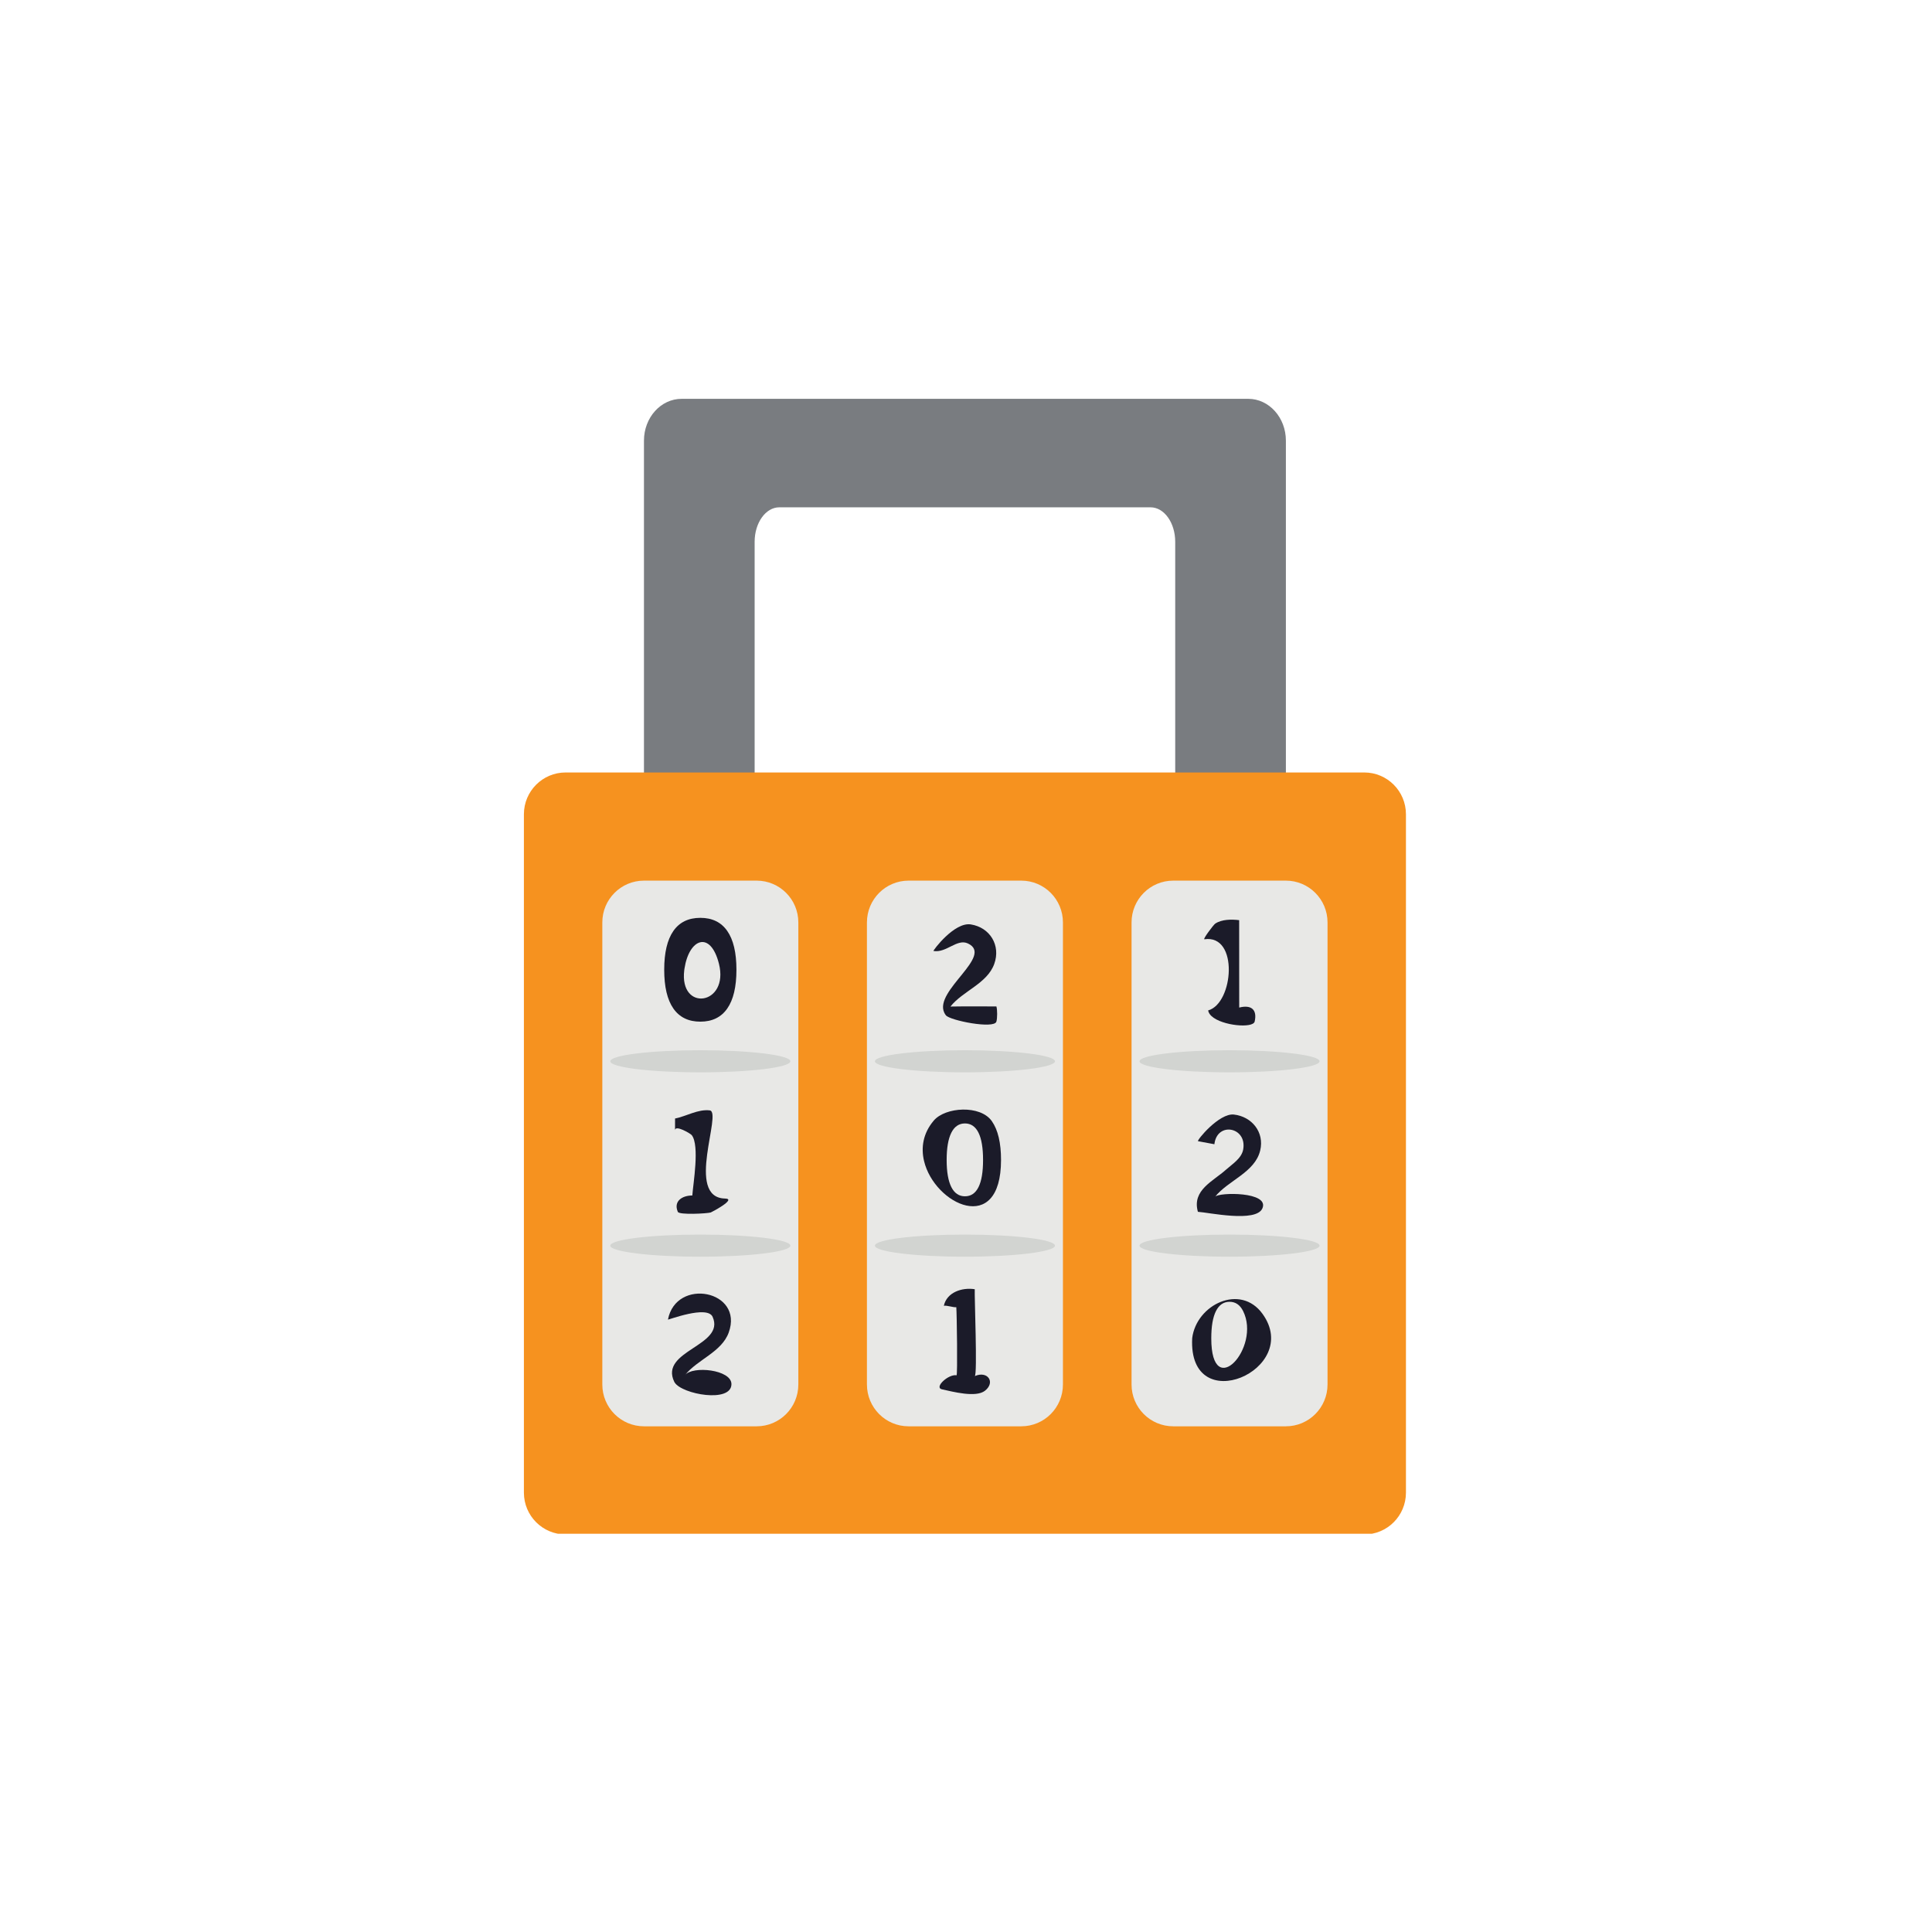 <?xml version="1.0" encoding="UTF-8"?>
<svg xmlns="http://www.w3.org/2000/svg" xmlns:xlink="http://www.w3.org/1999/xlink" width="600pt" height="600pt" viewBox="0 0 600 600" version="1.2">
<defs>
<clipPath id="clip1">
  <path d="M 199 123.82 L 400 123.82 L 400 269 L 199 269 Z M 199 123.82 "/>
</clipPath>
<clipPath id="clip2">
  <path d="M 162.582 239 L 436.754 239 L 436.754 476.32 L 162.582 476.32 Z M 162.582 239 "/>
</clipPath>
</defs>
<g id="surface1">
<g clip-path="url(#clip1)" clip-rule="nonzero">
<path style=" stroke:none;fill-rule:nonzero;fill:rgb(47.449%,48.63%,50.2%);fill-opacity:1;" d="M 234.359 268.906 L 234.359 168.258 C 234.359 162.352 237.793 157.551 242.023 157.551 L 357.312 157.551 C 361.547 157.551 364.973 162.352 364.973 168.258 L 364.973 268.906 L 399.344 268.906 L 399.344 136.848 C 399.344 129.676 394.109 123.859 387.656 123.859 L 211.684 123.859 C 205.223 123.859 199.988 129.676 199.988 136.848 L 199.988 268.906 L 234.359 268.906 "/>
</g>
<g clip-path="url(#clip2)" clip-rule="nonzero">
<path style=" stroke:none;fill-rule:nonzero;fill:rgb(96.469%,57.249%,12.16%);fill-opacity:1;" d="M 436.629 463.555 C 436.629 470.73 430.836 476.539 423.688 476.539 L 175.648 476.539 C 168.504 476.539 162.703 470.73 162.703 463.555 L 162.703 252.879 C 162.703 245.711 168.504 239.898 175.648 239.898 L 423.688 239.898 C 430.836 239.898 436.629 245.711 436.629 252.879 L 436.629 463.555 "/>
</g>
<path style=" stroke:none;fill-rule:nonzero;fill:rgb(90.979%,90.979%,90.199%);fill-opacity:1;" d="M 247.93 429.969 C 247.93 437.141 242.137 442.953 234.984 442.953 L 199.996 442.953 C 192.848 442.953 187.055 437.141 187.055 429.969 L 187.055 286.469 C 187.055 279.297 192.848 273.488 199.996 273.488 L 234.984 273.488 C 242.137 273.488 247.93 279.297 247.93 286.469 L 247.93 429.969 "/>
<path style=" stroke:none;fill-rule:nonzero;fill:rgb(90.979%,90.979%,90.199%);fill-opacity:1;" d="M 330.105 429.969 C 330.105 437.141 324.312 442.953 317.164 442.953 L 282.168 442.953 C 275.027 442.953 269.234 437.141 269.234 429.969 L 269.234 286.469 C 269.234 279.297 275.027 273.488 282.168 273.488 L 317.164 273.488 C 324.312 273.488 330.105 279.297 330.105 286.469 L 330.105 429.969 "/>
<path style=" stroke:none;fill-rule:nonzero;fill:rgb(90.979%,90.979%,90.199%);fill-opacity:1;" d="M 412.277 429.969 C 412.277 437.141 406.484 442.953 399.34 442.953 L 364.355 442.953 C 357.207 442.953 351.414 437.141 351.414 429.969 L 351.414 286.469 C 351.414 279.297 357.207 273.488 364.355 273.488 L 399.34 273.488 C 406.484 273.488 412.277 279.297 412.277 286.469 L 412.277 429.969 "/>
<path style=" stroke:none;fill-rule:nonzero;fill:rgb(82.349%,83.139%,81.96%);fill-opacity:1;" d="M 217.488 333.027 C 202.043 333.027 189.531 331.488 189.531 329.594 C 189.531 327.691 202.043 326.156 217.488 326.156 C 232.934 326.156 245.457 327.691 245.457 329.594 C 245.457 331.488 232.934 333.027 217.488 333.027 "/>
<path style=" stroke:none;fill-rule:nonzero;fill:rgb(82.349%,83.139%,81.96%);fill-opacity:1;" d="M 217.488 390.281 C 202.043 390.281 189.531 388.742 189.531 386.848 C 189.531 384.945 202.043 383.41 217.488 383.41 C 232.934 383.41 245.457 384.945 245.457 386.848 C 245.457 388.742 232.934 390.281 217.488 390.281 "/>
<path style=" stroke:none;fill-rule:nonzero;fill:rgb(82.349%,83.139%,81.96%);fill-opacity:1;" d="M 299.664 333.027 C 284.227 333.027 271.703 331.488 271.703 329.594 C 271.703 327.691 284.227 326.156 299.664 326.156 C 315.109 326.156 327.629 327.691 327.629 329.594 C 327.629 331.488 315.109 333.027 299.664 333.027 "/>
<path style=" stroke:none;fill-rule:nonzero;fill:rgb(82.349%,83.139%,81.96%);fill-opacity:1;" d="M 299.664 390.281 C 284.227 390.281 271.703 388.742 271.703 386.848 C 271.703 384.945 284.227 383.41 299.664 383.41 C 315.109 383.41 327.629 384.945 327.629 386.848 C 327.629 388.742 315.109 390.281 299.664 390.281 "/>
<path style=" stroke:none;fill-rule:nonzero;fill:rgb(82.349%,83.139%,81.96%);fill-opacity:1;" d="M 381.844 333.027 C 366.398 333.027 353.887 331.488 353.887 329.594 C 353.887 327.691 366.398 326.156 381.844 326.156 C 397.289 326.156 409.805 327.691 409.805 329.594 C 409.805 331.488 397.289 333.027 381.844 333.027 "/>
<path style=" stroke:none;fill-rule:nonzero;fill:rgb(82.349%,83.139%,81.96%);fill-opacity:1;" d="M 381.844 390.281 C 366.398 390.281 353.887 388.742 353.887 386.848 C 353.887 384.945 366.398 383.41 381.844 383.41 C 397.289 383.41 409.805 384.945 409.805 386.848 C 409.805 388.742 397.289 390.281 381.844 390.281 "/>
<path style=" stroke:none;fill-rule:nonzero;fill:rgb(10.59%,10.59%,16.08%);fill-opacity:1;" d="M 210.434 376.176 C 209.211 373.051 211.805 371.273 215.004 371.27 C 215.258 367.613 217.332 355.77 214.832 352.527 C 214.461 352.051 209.641 349.195 209.641 351.012 L 209.645 347.367 C 213.172 346.664 216.781 344.406 220.414 344.84 C 224.43 345.32 212.645 371.938 225.176 372.219 C 228.949 372.305 220.914 376.496 220.719 376.547 C 219.535 376.887 210.922 377.359 210.504 376.348 L 210.434 376.176 "/>
<path style=" stroke:none;fill-rule:nonzero;fill:rgb(10.59%,10.59%,16.08%);fill-opacity:1;" d="M 292.469 431.453 C 290.059 430.809 294.586 426.656 297.066 427.109 C 297.414 427.168 297.156 407.738 296.988 405.969 C 295.953 406.066 294.152 405.348 293.121 405.523 C 294.02 401.324 298.789 399.754 302.719 400.379 C 302.602 402.719 303.582 426.977 302.727 427.359 C 306.703 425.598 309.25 429.262 305.887 431.91 C 303.055 434.129 295.84 432.188 292.555 431.473 L 292.469 431.453 "/>
<path style=" stroke:none;fill-rule:nonzero;fill:rgb(10.59%,10.59%,16.08%);fill-opacity:1;" d="M 376.277 315.586 C 375.691 315.059 375.309 314.457 375.199 313.797 C 383.109 311.621 384.781 290.117 374.043 291.699 C 373.414 291.793 376.84 287.219 377.395 286.844 C 379.414 285.473 382.543 285.473 384.832 285.766 C 384.852 294.793 384.832 303.918 384.848 312.91 C 388.469 311.969 390.52 313.457 389.645 317.258 C 389.141 319.41 379.574 318.594 376.277 315.586 "/>
<path style=" stroke:none;fill-rule:nonzero;fill:rgb(10.59%,10.59%,16.08%);fill-opacity:1;" d="M 212.504 301.277 C 210.867 314.398 226.539 312.195 223.266 299.266 C 220.633 288.906 214.02 291.434 212.578 300.77 C 212.551 300.941 212.527 301.109 212.504 301.277 Z M 206.277 301.164 C 206.277 295.859 207.227 291.844 209.121 289.121 C 211.016 286.402 213.812 285.043 217.5 285.043 C 221.176 285.043 223.965 286.402 225.859 289.121 C 227.758 291.844 228.707 295.859 228.707 301.164 C 228.707 306.465 227.758 310.48 225.859 313.203 C 223.965 315.922 221.176 317.285 217.5 317.285 C 213.812 317.285 211.016 315.922 209.121 313.203 C 207.227 310.48 206.277 306.465 206.277 301.164 "/>
<path style=" stroke:none;fill-rule:nonzero;fill:rgb(10.59%,10.59%,16.08%);fill-opacity:1;" d="M 376.172 415.645 C 376.176 435.492 391.746 418.527 386.051 407.148 C 385.094 405.246 383.703 404.285 381.855 404.285 C 379.992 404.285 378.582 405.25 377.617 407.184 C 376.652 409.113 376.172 411.926 376.172 415.645 Z M 370.246 415.617 L 370.246 415.574 C 371.555 405.117 385.246 398.527 392.098 408.043 C 404.578 425.375 368.953 440.883 370.246 415.617 "/>
<path style=" stroke:none;fill-rule:nonzero;fill:rgb(10.59%,10.59%,16.08%);fill-opacity:1;" d="M 293.992 360.238 C 293.992 363.93 294.477 366.73 295.441 368.648 C 296.402 370.562 297.82 371.52 299.676 371.52 C 301.539 371.52 302.938 370.574 303.883 368.668 C 304.832 366.77 305.297 363.957 305.297 360.238 C 305.297 356.496 304.824 353.664 303.875 351.758 C 302.922 349.848 301.52 348.895 299.676 348.895 C 297.82 348.895 296.402 349.859 295.441 351.785 C 294.477 353.715 293.992 356.535 293.992 360.238 Z M 286.969 360.547 C 285.988 356.418 286.637 351.945 290 347.996 C 293.578 343.777 304.473 343.066 308.035 348.199 C 309.934 350.922 310.879 354.934 310.879 360.242 C 310.875 384.016 290.176 374.094 286.969 360.547 "/>
<path style=" stroke:none;fill-rule:nonzero;fill:rgb(10.59%,10.59%,16.08%);fill-opacity:1;" d="M 209.535 429.367 L 209.402 429.141 C 204.672 419.375 225.34 418.02 221.309 408.953 C 219.656 405.234 207.402 410.008 207.441 409.801 C 209.957 396.648 231.078 400.715 226.309 413.836 C 224.09 419.938 216.609 422.184 212.73 427.043 C 215.094 424.078 227.211 425.332 227.156 429.879 C 227.094 435.773 211.879 433.031 209.535 429.367 "/>
<path style=" stroke:none;fill-rule:nonzero;fill:rgb(10.59%,10.59%,16.08%);fill-opacity:1;" d="M 293.25 314.496 C 289.992 307.652 308.746 296.848 300.605 293.004 C 297.211 291.398 293.914 296.023 289.895 295.332 C 289.648 295.285 296.352 286.277 301.492 287.086 C 307.441 288.023 310.855 293.582 308.773 299.363 C 306.562 305.477 299.047 307.715 295.168 312.59 C 299.926 312.508 304.691 312.555 309.441 312.559 C 309.75 313.562 309.754 316.215 309.438 317.273 C 308.738 319.641 295.039 316.926 293.762 315.32 C 293.551 315.055 293.379 314.777 293.25 314.496 "/>
<path style=" stroke:none;fill-rule:nonzero;fill:rgb(10.59%,10.59%,16.08%);fill-opacity:1;" d="M 371.977 376.184 C 370.223 369.57 376.723 366.871 380.742 363.258 C 382.656 361.535 385.609 359.762 386.094 356.93 C 387.289 349.957 377.941 348.258 377.141 355.352 L 372.07 354.41 C 371.492 354.301 378.602 345.617 383.199 346.133 C 388.762 346.758 392.727 351.605 391.367 357.281 C 389.734 364.125 381.43 366.562 377.355 371.656 C 378.488 370.242 394.344 370.023 392.047 375.273 C 390.078 379.781 375.27 376.527 372.016 376.336 L 371.977 376.184 "/>
</g>
</svg>
